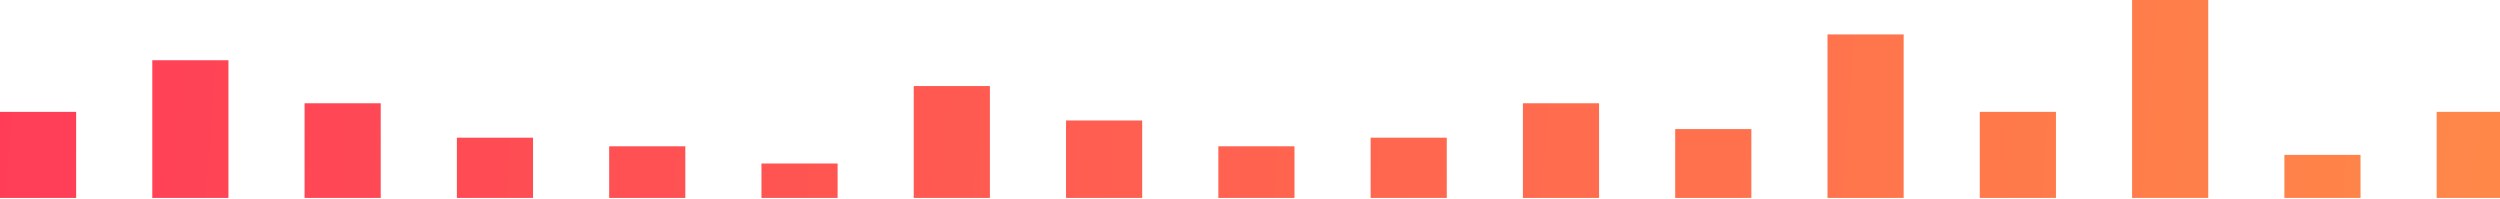 <?xml version="1.0" encoding="UTF-8"?>
<svg width="390px" height="31px" viewBox="0 0 390 31" version="1.1" xmlns="http://www.w3.org/2000/svg" xmlns:xlink="http://www.w3.org/1999/xlink">
    <!-- Generator: Sketch 63.1 (92452) - https://sketch.com -->
    <title>Line</title>
    <desc>Created with Sketch.</desc>
    <defs>
        <linearGradient x1="0%" y1="49.69%" x2="102%" y2="50.316%" id="linearGradient-1">
            <stop stop-color="#FF3D57" offset="0%"></stop>
            <stop stop-color="#FF8A48" offset="100%"></stop>
        </linearGradient>
    </defs>
    <g id="客服管理后台" stroke="none" stroke-width="1" fill="none" fill-rule="evenodd">
        <g id="首页" transform="translate(-683, -860)" fill="url(#linearGradient-1)">
            <g id="统计数据" transform="translate(260, 648)">
                <g id="1" transform="translate(20, 81)">
                    <g id="兑入备份" transform="translate(402, 0)">
                        <g id="图像" transform="translate(1, 43)">
                            <path d="M11.879,105.452 L11.879,118.877 L0,118.877 L0,105.452 L11.879,105.452 Z M35.636,97.397 L35.636,118.877 L23.758,118.877 L23.758,97.397 L35.636,97.397 Z M59.394,104.11 L59.394,118.877 L47.515,118.877 L47.515,104.11 L59.394,104.11 Z M83.152,109.479 L83.152,118.877 L71.273,118.877 L71.273,109.479 L83.152,109.479 Z M106.909,110.822 L106.909,118.877 L95.03,118.877 L95.03,110.822 L106.909,110.822 Z M130.667,113.507 L130.667,118.877 L118.788,118.877 L118.788,113.507 L130.667,113.507 Z M154.424,101.425 L154.424,118.877 L142.545,118.877 L142.545,101.425 L154.424,101.425 Z M178.182,106.795 L178.182,118.877 L166.303,118.877 L166.303,106.795 L178.182,106.795 Z M201.939,110.822 L201.939,118.877 L190.061,118.877 L190.061,110.822 L201.939,110.822 Z M225.697,109.479 L225.697,118.877 L213.818,118.877 L213.818,109.479 L225.697,109.479 Z M249.455,104.11 L249.455,118.877 L237.576,118.877 L237.576,104.11 L249.455,104.11 Z M273.212,108.137 L273.212,118.877 L261.333,118.877 L261.333,108.137 L273.212,108.137 Z M296.97,93.37 L296.97,118.877 L285.091,118.877 L285.091,93.37 L296.97,93.37 Z M320.727,105.452 L320.727,118.877 L308.848,118.877 L308.848,105.452 L320.727,105.452 Z M344.485,88 L344.485,118.877 L332.606,118.877 L332.606,88 L344.485,88 Z M368.242,112.164 L368.242,118.877 L356.364,118.877 L356.364,112.164 L368.242,112.164 Z M392,105.452 L392,118.877 L380.121,118.877 L380.121,105.452 L392,105.452 Z" id="Line"></path>
                        </g>
                    </g>
                </g>
            </g>
        </g>
    </g>
</svg>